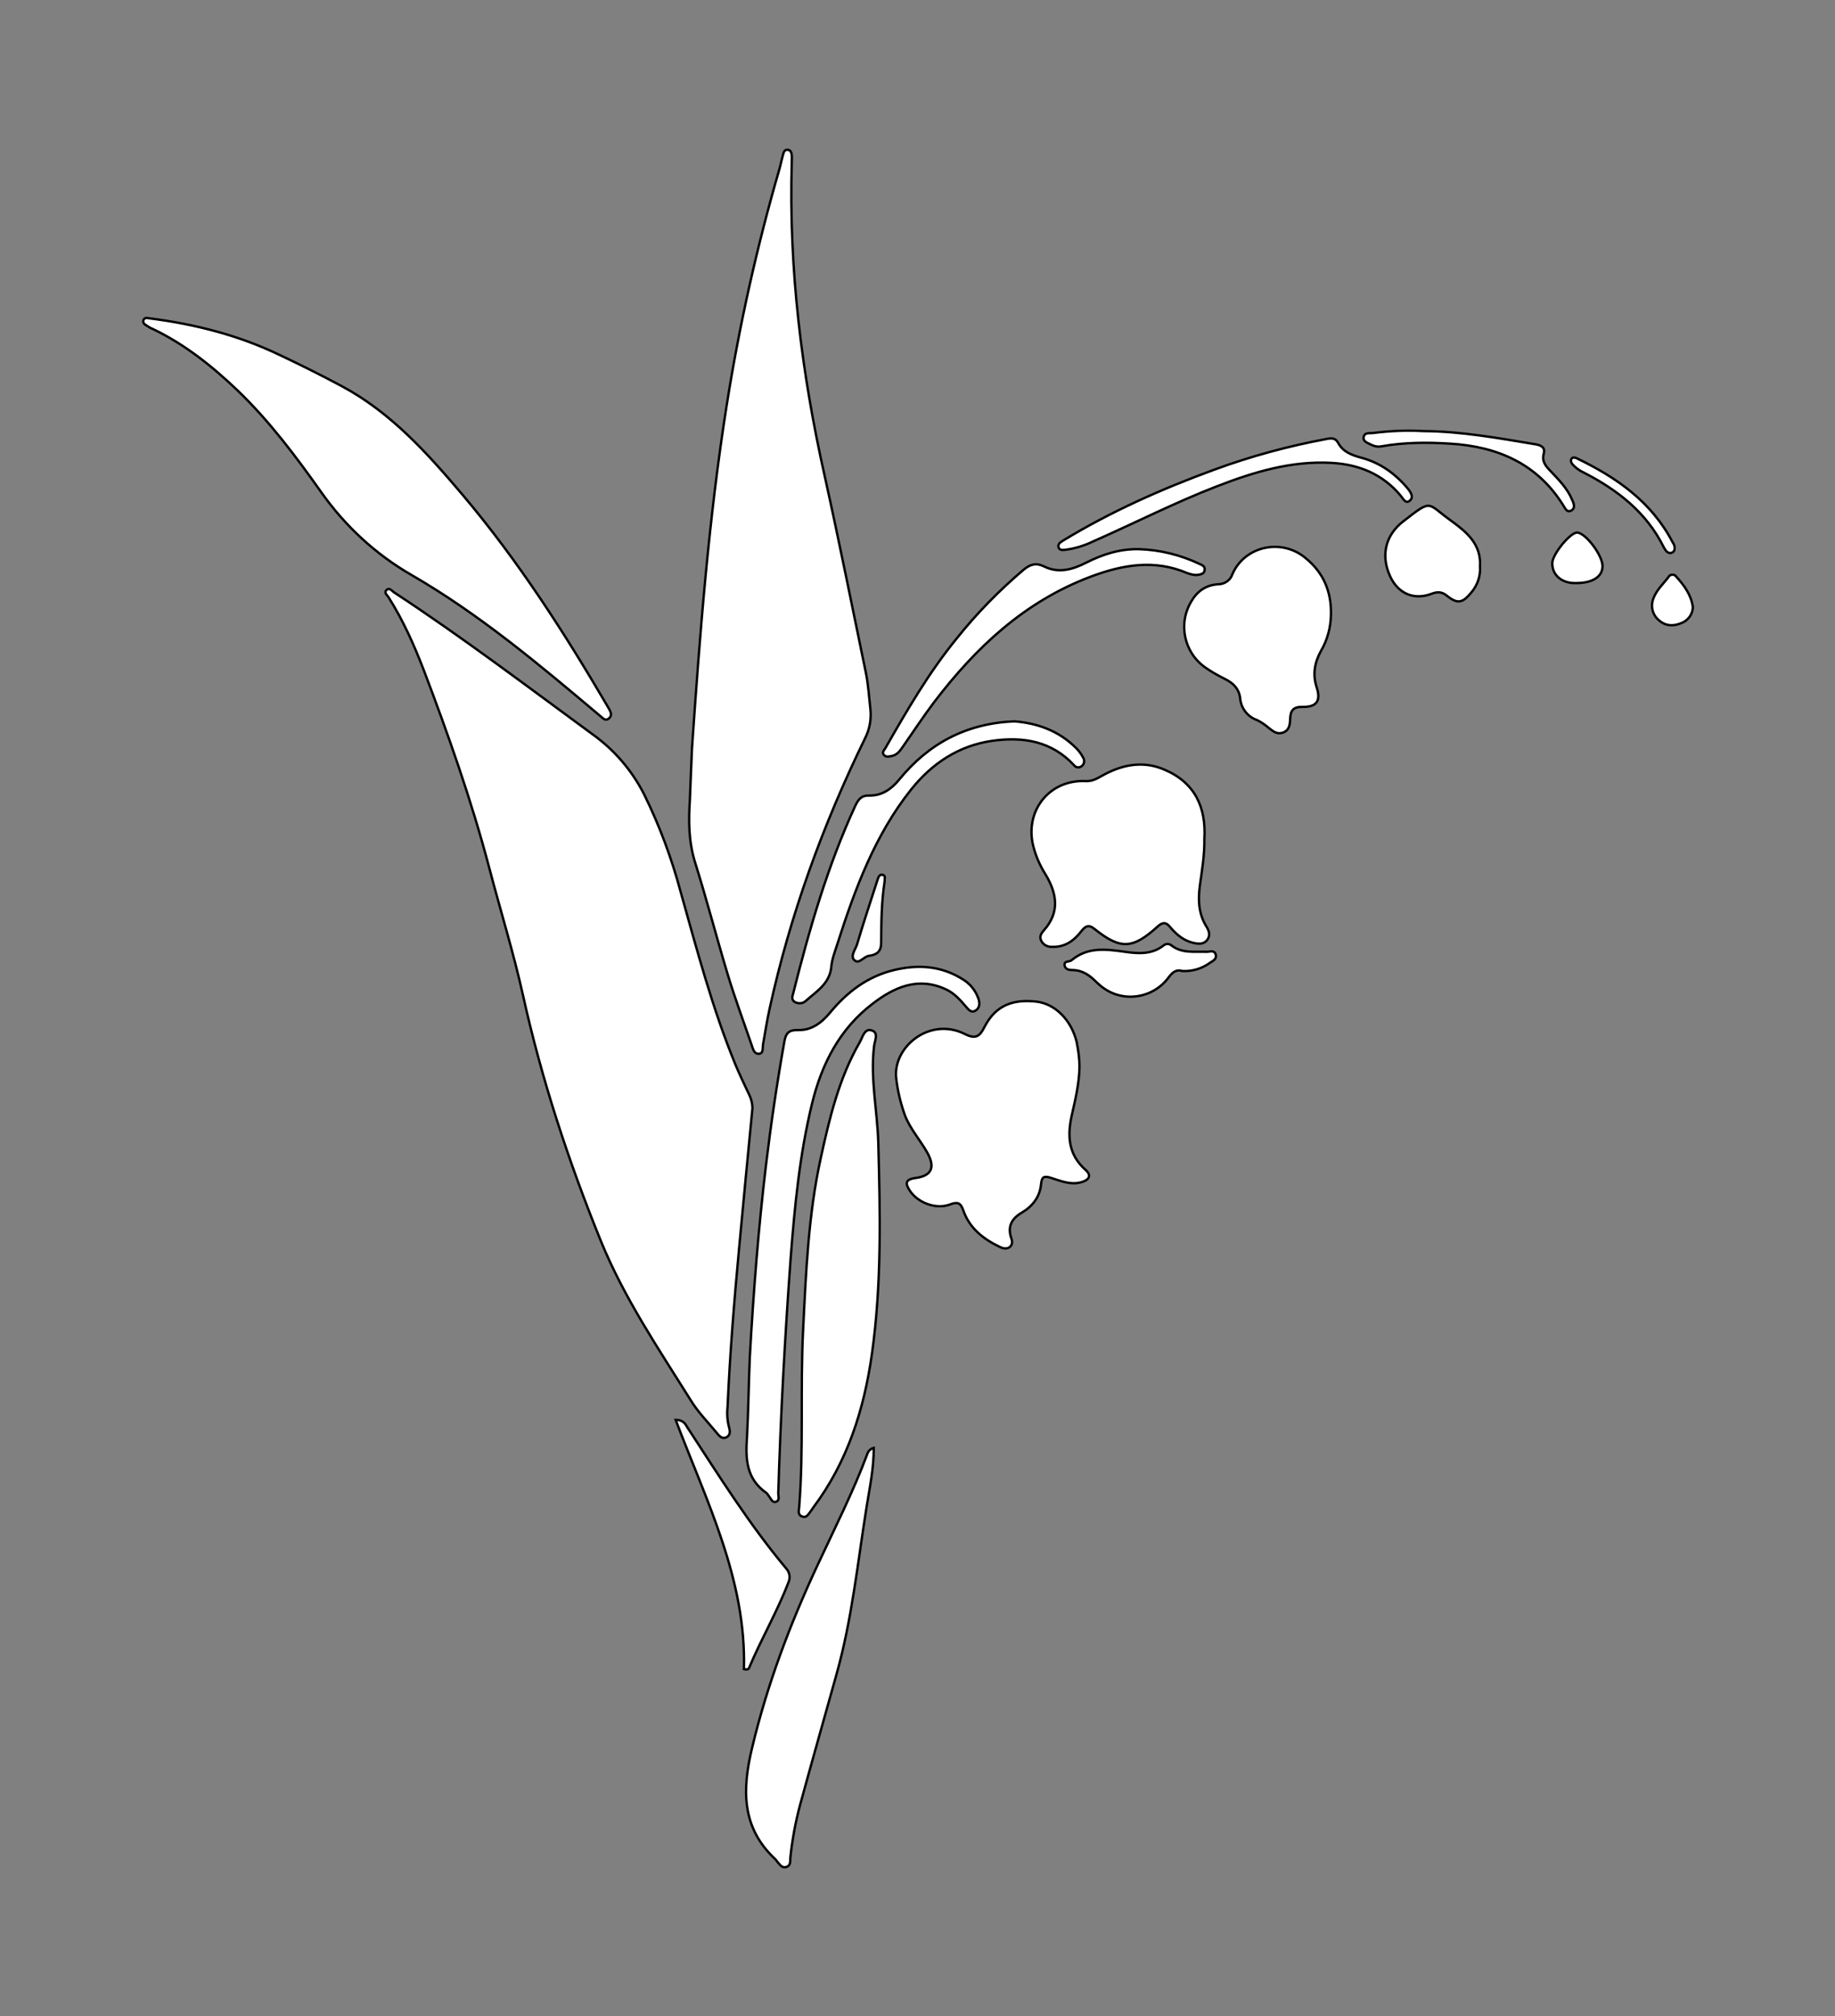 <?xml version="1.0" encoding="utf-8"?>
<!-- Generator: Adobe Illustrator 24.1.0, SVG Export Plug-In . SVG Version: 6.00 Build 0)  -->
<svg version="1.1" id="图层_1" xmlns="http://www.w3.org/2000/svg" xmlns:xlink="http://www.w3.org/1999/xlink" x="0px" y="0px"
	 viewBox="0 0 774.3 850.2" style="enable-background:new 0 0 774.3 850.2;" xml:space="preserve">
<rect x="0" y="0" width="774.3" height="850.2" fill="#808080" stroke="none"/>
<style type="text/css">
	.st0{fill:#FFFFFF;stroke:#000000;stroke-miterlimit:10;}
</style>
<path id="X81B540M2Gra5OT4_4_" class="st0" d="M317.5,467.4c-1.9,19.6-3.8,39.1-5.6,58.7c-2.1,22.4-3.9,44.8-4.9,67.3
	c-0.3,2.8-0.1,5.7,0.6,8.4c0.5,1.7,0.7,3.5-1.2,4.4c-1.9,0.8-3-0.8-4.1-2.1c-3.7-4.5-7.9-8.7-10.9-13.7c-13.6-21.7-28-43-37.8-66.9
	c-13.7-33.7-25-68.1-32.9-103.7c-4-18-9.5-35.7-14.2-53.6c-7.5-28.5-17.3-56.3-27.8-83.9c-4.1-10.6-8.7-20.9-14.8-30.5
	c-0.6-0.9-2-1.9-0.8-3s2.1,0.2,3,0.9c28.7,18.8,56,39.5,83.7,59.8c9.3,6.6,16.8,15.3,22,25.5c6.5,13.2,11.6,26.9,15.4,41.1
	c6.9,24.5,13.4,49.2,23.1,72.8c1.8,4.3,3.8,8.5,5.8,12.7C317,463.4,317.5,465.4,317.5,467.4z"/>
<path id="X81B540M2Gra5OT4_3_" class="st0" d="M292,315.5c3.3-47.8,7-96.6,14.7-145c5.3-33.4,12.7-66.5,22.1-98.9
	c0.6-2.1,1-4.2,1.6-6.3c0.3-1.2,0.7-2.4,2.2-2.1c1.1,0.2,1.4,1.3,1.5,2.3s0,2,0,3c-1.3,44.7,4.1,88.7,13.9,132.3
	c6.1,27.5,11.6,55.1,17.3,82.6c1.1,5.2,1.4,10.6,2,15.9c0.4,4.2-0.4,8.4-2.3,12.1c-17.8,36.5-31.6,74.4-40.3,114.2
	c-1.1,4.9-1.8,9.8-2.7,14.7c-0.3,1.5,0.3,4-1.8,4.1s-2.5-2.2-3.1-3.9c-3.4-9.9-7.1-19.8-10.1-29.8c-4.7-15.6-8.8-31.4-13.7-47
	c-2.7-8.7-2.8-17.3-2.2-26.2C291.4,330.6,291.6,323.6,292,315.5z"/>
<path id="X81B540M2Gra5OT4_2_" class="st0" d="M62.7,134.2c19.7,2.5,38,7.2,55.3,15.5c8.9,4.2,17.7,8.6,26.3,13.2
	c20.7,11.1,36.1,28.3,51,45.9c23.4,27.7,42.9,58.1,61.2,89.3c0.9,1.6,2.2,3.4,0.4,4.9c-1.6,1.3-2.6-0.3-3.8-1.2
	c-25.4-21.4-50.7-42.7-79.6-59.4c-15.1-8.7-28-20.7-38-34.9c-10.7-15.1-21.8-29.9-35.2-42.8c-10.8-10.3-22.3-19.5-35.9-26
	c-0.8-0.3-1.5-0.7-2.2-1.2c-1-0.6-2.2-1.2-1.6-2.7C61.3,133.7,62.5,134.2,62.7,134.2z"/>
<path id="XE79CFFM2Gra4OT17_2_" class="st0" d="M455.5,449.9c-0.1,6.9-1.7,13.6-3.2,20.2c-2,8.8-1.6,16.8,5.8,23.3
	c3,2.7,0.8,4.5-2,5.2c-4.4,1.2-8.6-0.6-12.7-1.9c-2.9-0.9-3.8-0.4-4.1,2.6c-0.5,5.4-3.5,9.3-8,12c-4.3,2.5-6.3,5.8-4.6,10.8
	c0.5,1.3,0.6,2.6-0.5,3.7c-1.2,1-2.8,0.8-4.2,0.1c-7-3.3-12.9-7.9-15.5-15.4c-1.2-3.5-2.6-3.7-5.8-2.5c-5.7,2.1-13.4-0.7-16.8-5.9
	c-1.8-2.7-2.2-4.7,2.3-5.3c6.9-0.9,8.5-4.4,5.2-10.5c-3-5.4-7.2-10-9.5-15.8c-1.8-5-3.1-10.2-3.7-15.5c-1.8-13.1,13.9-26.5,29-18.9
	c4.4,2.2,6.2,1,8.1-2.8c5-9.9,12.8-11.9,22-10.9c8,0.9,14.8,7.9,17,17C455,442.9,455.5,446.4,455.5,449.9z"/>
<path id="X81B540M2Gra5OT4_1_" class="st0" d="M337.2,635.9c2-25.1,0.4-50.3,1.7-75.4c1.2-24.1,2.2-48.3,7.4-72
	c3.7-16.9,7.7-33.8,16.5-49c1.2-2.1,2-6.1,5.2-4.9c2.9,1,1,4.5,0.8,6.8c-1.6,13.6,1.4,26.9,1.8,40.4c0.8,29.8,1.5,59.6-2.7,89.3
	c-3.3,23.3-10.3,45.4-24.7,64.6c-0.5,0.7-0.9,1.4-1.4,2c-0.8,1-1.5,2.4-3.1,1.9C336.8,639.1,336.9,637.5,337.2,635.9z"/>
<path id="XE79CFFM2Gra4OT17_1_" class="st0" d="M508.2,353.8c0.1,6.8-1,13.2-1.9,19.6c-0.8,6.1-0.6,12,2.8,17.4
	c1.1,1.8,1.7,3.7,0.3,5.6c-1.6,2-3.8,1.7-6,1.2c-4.1-1-7.1-3.6-9.7-6.7c-1.8-2.2-3.2-2-5.3-0.1c-10.5,9.5-15.6,9.7-26.5,1
	c-2.7-2.2-4-1.1-5.7,1c-3.1,4-6.9,6.7-12.3,6.5c-1.9,0.1-3.7-0.9-4.5-2.5c-1-1.9,0-3.2,1.1-4.5c6.8-7.6,5.5-15.5,0.7-23.5
	c-2.6-4.1-4.5-8.6-5.5-13.3c-2.8-14.5,7.7-26.8,22.4-26.1c3.4,0.2,5.7-1.7,8.3-3c8.1-4.2,16.5-5.5,25-1.8
	C504.3,330.1,509,340.6,508.2,353.8z"/>
<path id="X009E41M2Gra8OT27_5_" class="st0" d="M316.4,572.2c1.5-27,3.6-53.9,6.8-80.7c2.1-17.5,4.7-35,7.8-52.4
	c0.6-3.4,1.9-4.8,5.6-4.7c5.8,0.2,10-3,13.6-7.3c7.2-8.7,15.8-15.3,27-18c10-2.4,19.8-1.9,28.9,3.8c3.2,1.9,5.6,4.8,6.8,8.4
	c0.6,1.9,0.5,3.8-1.3,4.9s-3-0.5-4.1-1.8c-2.4-2.8-4.8-5.5-8.2-7.1c-11.8-5.6-22-1-31.1,6c-13.8,10.5-21.4,25.2-25.5,41.9
	c-5.3,21.6-7.4,43.7-9.1,65.8c-2.4,32.9-4.2,65.8-5.2,98.8c0,1.2,0.7,2.9-0.9,3.5s-2.1-1.2-2.9-2.1c-0.4-0.5-0.7-1.2-1.2-1.6
	c-8.4-5.8-8.9-14.2-8.2-23.4C315.8,594.9,315.9,583.6,316.4,572.2z"/>
<path id="X0014AAM2Gra4OT23" class="st0" d="M368.7,610.6c0,8.7-1.7,16.7-3,24.7c-3.8,23.7-6.2,47.6-12.7,70.7
	c-5.1,18.3-10.3,36.5-15.3,54.8c-2,7.4-3.4,14.9-4.2,22.6c-0.1,1.5,0.2,3.3-1.6,3.9c-2,0.7-2.9-1.1-4-2.3c-0.2-0.3-0.4-0.5-0.6-0.8
	c-14.5-13.4-14.2-29.5-9.9-47.3c6.4-26.7,16-52.1,27.6-76.9c7.2-15.5,15-30.8,21-46.9C366.4,611.8,367.5,610.9,368.7,610.6z"/>
<path id="XE79CFFM2Gra4OT17" class="st0" d="M561.6,259.4c-0.1,5.3-1.5,10.5-4.2,15.1c-2.7,4.9-3.6,9.9-1.8,15.4s0.1,8.3-5.8,8.2
	c-4.2-0.1-5.3,1.6-5.4,5.2c-0.1,2.4-0.4,4.8-3.2,5.7c-2.4,0.8-4.1-0.7-5.8-2c-1.5-1.3-3.1-2.4-4.9-3.3c-4.1-1.4-6.9-5.1-7.2-9.3
	c-0.5-3.9-2.8-6.2-6.1-7.9c-3-1.5-5.9-3.1-8.6-5c-9-6.3-11.6-18.5-5.9-27.9c2.5-4.3,6.2-6.9,11.3-7.2c2.7,0,5.2-1.7,6-4.2
	c5.2-12.1,21.1-15.4,31.2-6.6C558.3,241.5,561.9,249.3,561.6,259.4z"/>
<path id="X009E41M2Gra8OT27_4_" class="st0" d="M427.9,304.2c9.6,0.7,18.9,3.9,26.3,11.4c1.2,1.2,2.1,2.5,2.9,4
	c0.7,1.2,0.4,2.8-0.8,3.6c-1,0.7-2.4,0.5-3.1-0.5c-9.5-10.2-21.5-12.1-34.4-10.3c-14.2,2-25.5,9.5-34.3,20.5
	c-15.3,19.2-23.7,41.9-31.1,65c-1,3.2-2.3,6.4-2.6,9.6c-0.6,7.3-6.2,10.5-10.8,14.6c-1.3,1.2-3.2,1.3-4.7,0.4
	c-1.4-0.9-1-2.2-0.6-3.6c6.8-27,14.5-53.7,26.2-79.1c1.3-2.7,2.6-4.4,5.8-4.3c5.4,0.1,9.3-2.6,12.7-6.7
	C391.8,313.6,407.6,305.1,427.9,304.2z"/>
<path id="X009E41M2Gra8OT27_3_" class="st0" d="M504.4,242.5c-1.1-0.1-2.3-0.4-3.4-0.8c-13.8-5.9-27.2-3.6-40.8,1.5
	c-27.9,10.5-48.5,29.9-66.1,53c-4.6,6.1-8.8,12.5-13.2,18.8c-1.1,1.6-2.3,3.3-4.5,3.8c-1.1,0.2-2.4,0.6-3.3-0.3
	c-1.2-1.2,0-2.1,0.5-3c9.1-15.9,18.3-31.8,29.9-46c8.5-10.7,18.1-20.5,28.5-29.3c2.7-2.2,5.1-3,8.6-1.3c6.1,3,12,1.3,17.7-1.6
	c7.1-3.6,14.4-5.9,22.5-5.7c8.7,0.3,17.2,2.4,25.1,6.1c1.2,0.6,2.6,0.9,2.4,2.6C508.3,241.7,507.1,242.4,504.4,242.5z"/>
<path id="X78D111M2Color15" class="st0" d="M313.9,703.9c1.1-37.5-15.7-70.6-28.8-105.1c3.5,0,4.2,2,5.1,3.4
	c13.2,20.2,26,40.7,41.5,59.2c1.5,1.6,1.9,3.9,1,5.9c-4.7,12.3-11.4,23.7-16.5,35.8C316,703.8,315.5,704.3,313.9,703.9z"/>
<path id="XE79CFFM2Gra2OT16_3_" class="st0" d="M624.5,238.9c0.3,4-1.1,8-3.7,11c-3.7,4.5-5.8,4.9-10.3,1.3c-2.1-1.7-4-1.7-6.4-0.8
	c-7.4,2.8-14,0-17.4-7.1c-4.2-8.9-2.2-17.6,5.5-23.5c12.4-9.6,9.7-7.6,20.1-0.2C618.9,224.4,625.1,229.5,624.5,238.9z"/>
<path id="X009E41M2Gra8OT27_2_" class="st0" d="M449.2,231.9c-1,0.1-2.1,0.1-2.5-1c-0.5-1.7,0.9-2.2,2-3
	c20.1-12.2,41.5-21.7,63.6-29.8c15.5-5.7,31.4-10,47.6-13c2-0.4,3.6-0.4,4.7,1.6c2.1,3.9,5.7,5.2,9.7,6.3c8,2.1,14.4,6.7,19.7,13
	c1.3,1.6,2.7,3.7,0.8,5.2c-1.7,1.4-2.8-1-3.8-2.2c-7.6-9.1-17.7-13.2-29.3-13.8c-16.8-0.9-32.5,3.8-48,9.8
	c-17.9,6.9-34.9,15.6-52.4,23.3C457.4,230.2,453.3,231.4,449.2,231.9z"/>
<path id="XE79CFFM2Gra2OT16_2_" class="st0" d="M498.9,409.5c-2.4-0.8-4.1,0.4-5.8,2.7c-6.5,8.8-18.9,10.8-27.7,4.3
	c-0.9-0.6-1.7-1.4-2.5-2.1c-3-3-5.9-5.2-10.2-5.3c-1.4,0-3.3-0.2-3.5-2.1s2-1.3,2.9-2c6.9-5.8,14.6-4.7,22.6-3.6
	c5.5,0.8,11.4,1.2,16.3-2.7c1-0.8,2.3-0.8,3.3,0c4.5,3.5,9.8,2.5,14.9,2.7c1.4,0,3.2-0.9,3.8,1.2c0.5,1.9-1.2,2.6-2.4,3.4
	C507.2,408.5,503.1,409.7,498.9,409.5z"/>
<path id="X009E41M2Gra8OT27_1_" class="st0" d="M600.6,181.8c16.1,0.1,31.8,3,47.5,5.6c2.3,0.4,4,1.4,3.3,3.9
	c-0.9,3.4,0.9,5.3,2.9,7.4c3.4,3.6,7,7.2,9,11.9c0.7,1.5,1.6,3.5-0.1,4.6c-2.1,1.3-2.8-1-3.7-2.3c-11-17.5-27.8-24.6-47.5-25.8
	c-9.6-0.6-19.3-0.6-28.9,1.1c-1.5,0.3-3,0.1-4.4-0.6c-1.5-0.8-3.6-1.3-3.3-3.2c0.3-2.2,2.6-1.6,4.1-1.8
	C586.6,181.7,593.6,181.4,600.6,181.8z"/>
<path id="XE79CFFM2Gra2OT16_1_" class="st0" d="M664.6,245.9c-5.8,0-9.7-3.5-9.6-8.5c0.1-3.7,7.6-12.9,10.5-12.8
	c3.5,0.1,10.6,9.4,10.7,14S672,246,664.6,245.9z"/>
<path id="XE79CFFM2Gra2OT16" class="st0" d="M714.3,255.9c0,3.2-2.1,6-5.2,7c-3.2,1.3-6.5,1.1-9.3-1.5c-2.6-2.3-3.4-5.9-2.1-9.1
	c1.3-3.5,4.1-6,6.3-8.9c0.5-1,1.7-1.3,2.7-0.8c0.3,0.2,0.5,0.4,0.7,0.7C710.8,247,713.6,251,714.3,255.9z"/>
<path id="X009E41M2Gra8OT27" class="st0" d="M706.6,230.5c0.1,1.1,0,1.9-0.8,2.4c-0.9,0.6-2,0.3-2.7-0.5c-0.4-0.5-0.8-1.1-1.1-1.7
	c-7.3-14.7-19.5-24.1-33.7-31.4c-1.8-0.8-3.4-2-4.8-3.5c-0.5-0.7-0.9-1.5-0.4-2.3s1.5-0.6,2.3-0.2c16.8,8.1,31.6,18.4,40.5,35.6
	C706.3,229.4,706.5,230,706.6,230.5z"/>
<path id="X81B540M2Gra5OT4" class="st0" d="M373.3,371.6c-1.4,8.8-1.4,17.5-1.5,26.1c0,3.8-2.1,5-5.2,5.4c-2.2,0.3-4.1,3.7-6.1,1.8
	c-1.8-1.7,0.4-4.4,1.1-6.5c2.7-9.1,5.7-18.1,8.6-27.1c0.4-1.1,0.7-2.6,2.1-2.4C374,369.2,373.1,370.8,373.3,371.6z"/>
</svg>
